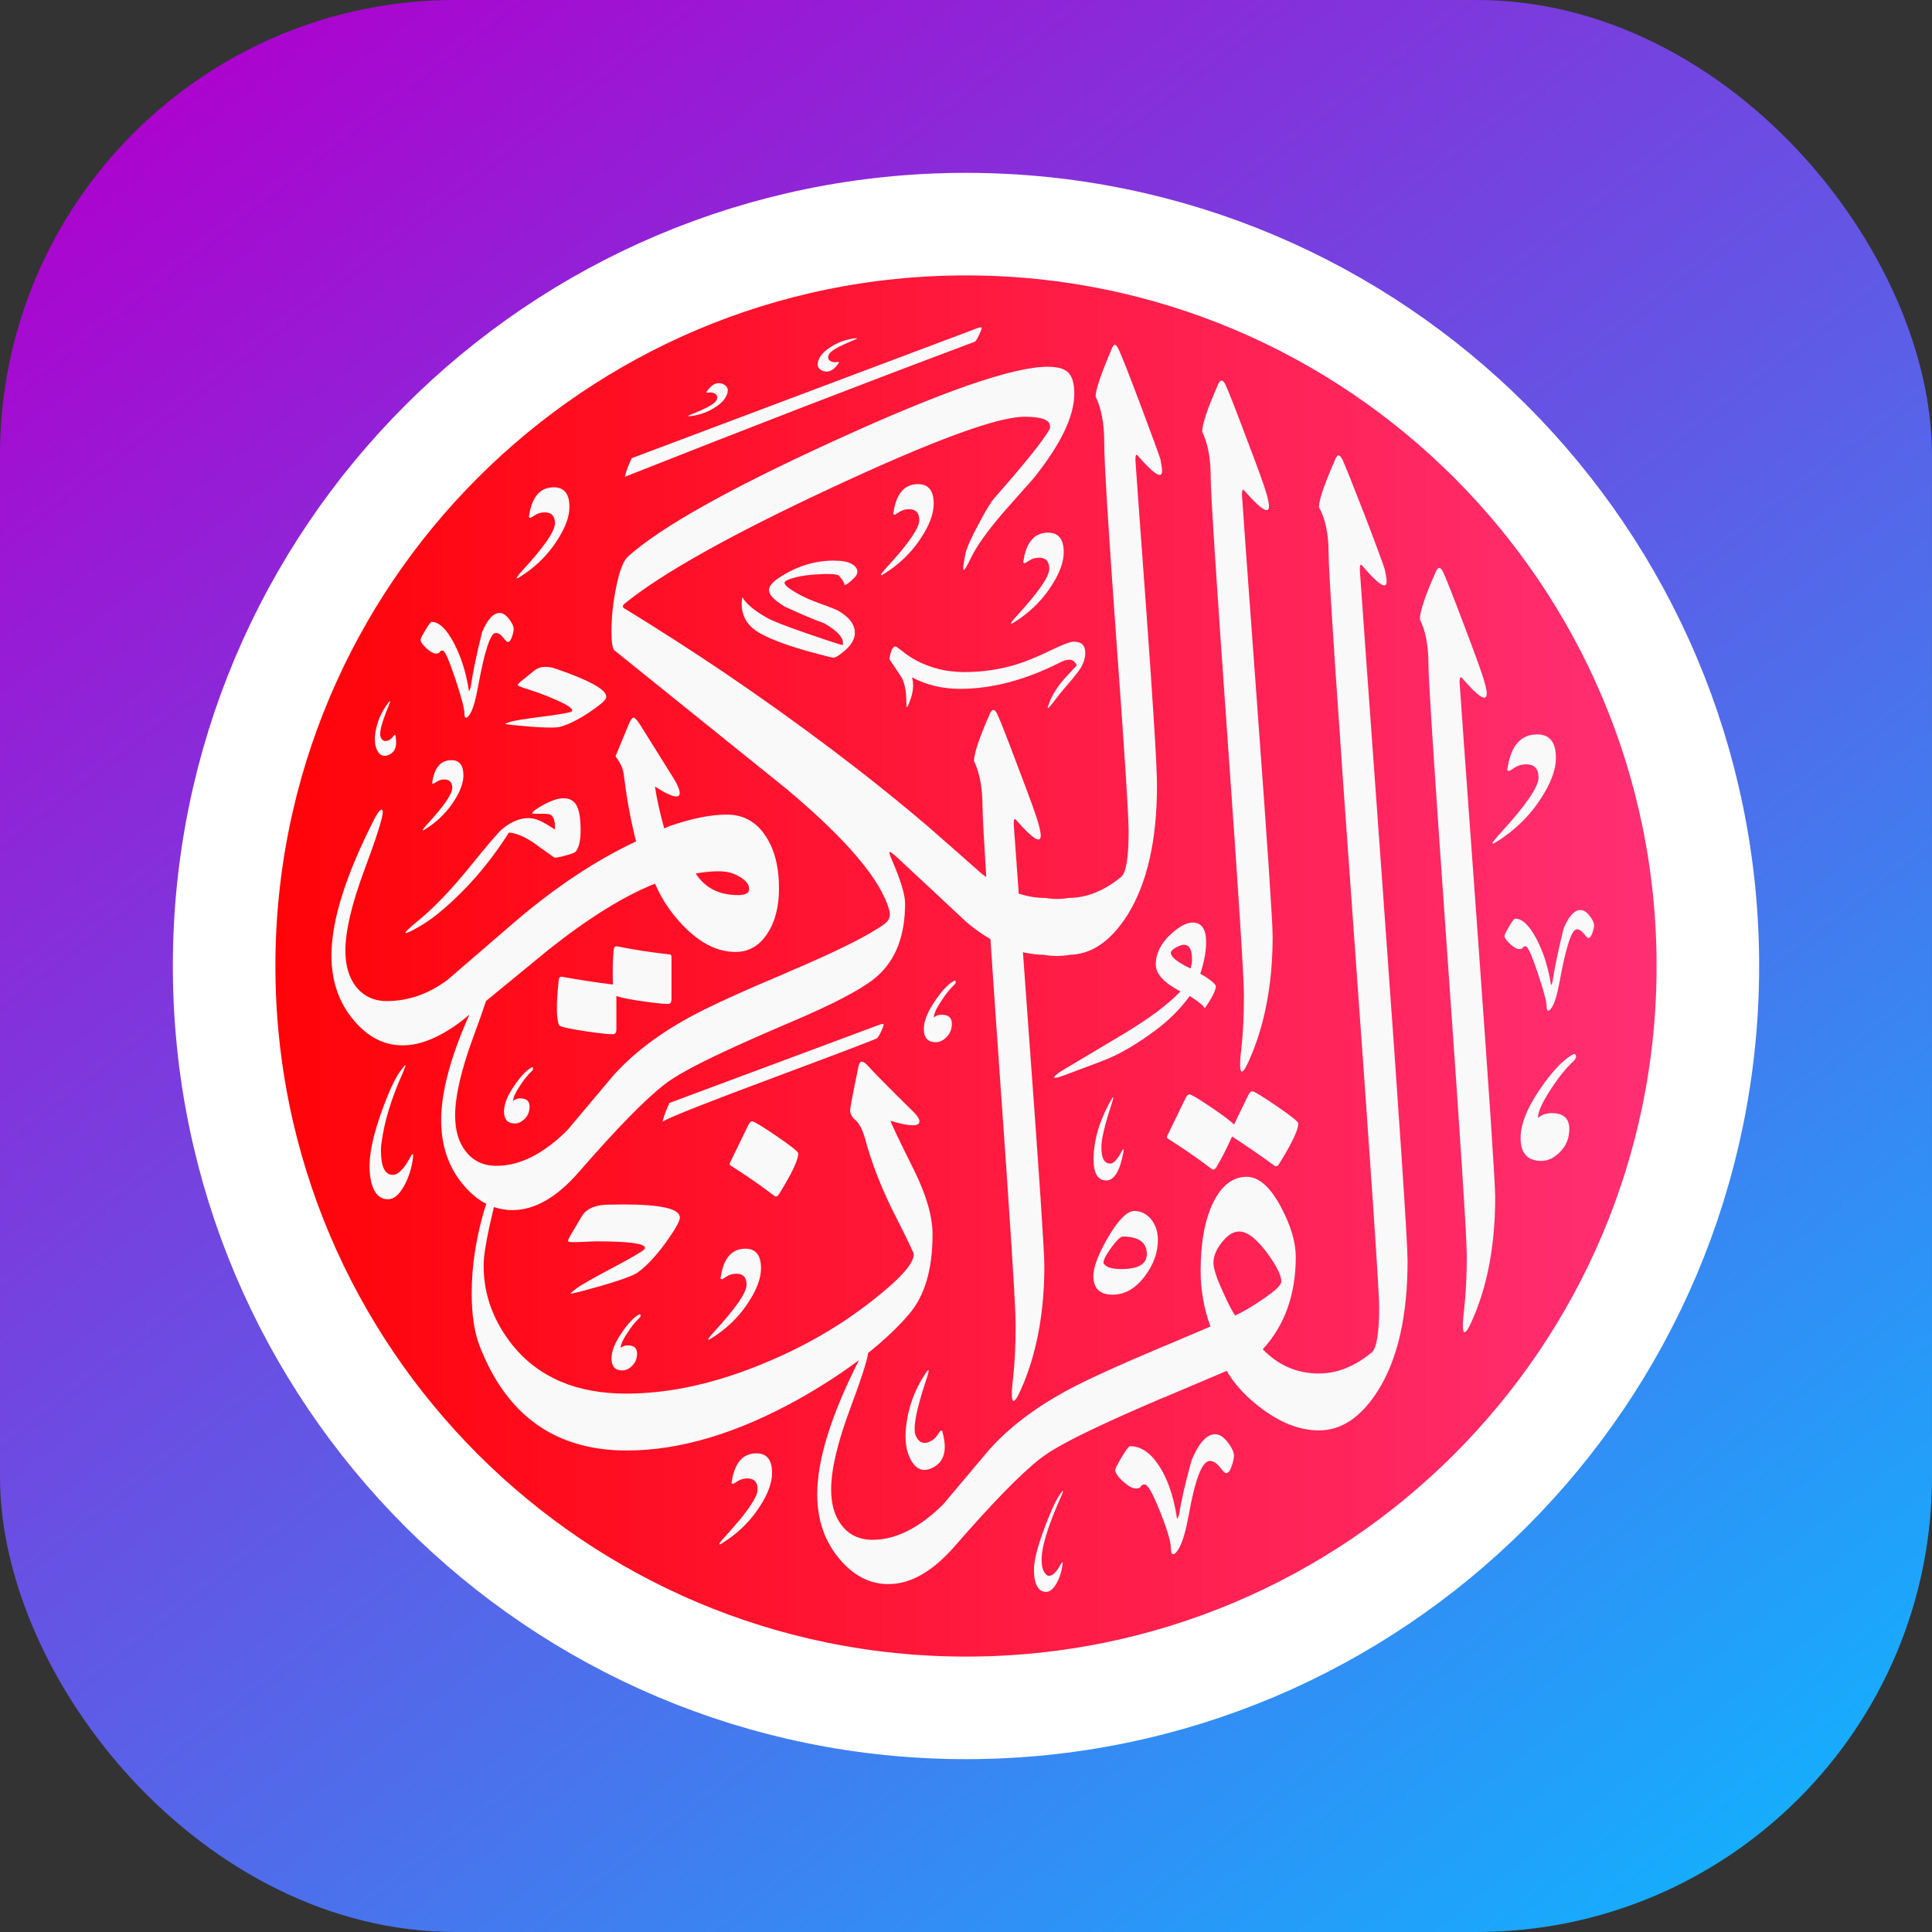 <?xml version="1.0" encoding="UTF-8" standalone="no"?>
<!-- Created with Inkscape (http://www.inkscape.org/) -->

<svg
   width="159.512mm"
   height="159.512mm"
   viewBox="0 0 159.512 159.512"
   version="1.1"
   id="svg1"
   xml:space="preserve"
   inkscape:version="1.3 (0e150ed, 2023-07-21)"
   sodipodi:docname="QuranIconID.svg"
   inkscape:export-filename="QuranIconID.svg"
   inkscape:export-xdpi="96"
   inkscape:export-ydpi="96"
   xmlns:inkscape="http://www.inkscape.org/namespaces/inkscape"
   xmlns:sodipodi="http://sodipodi.sourceforge.net/DTD/sodipodi-0.dtd"
   xmlns:xlink="http://www.w3.org/1999/xlink"
   xmlns="http://www.w3.org/2000/svg"
   xmlns:svg="http://www.w3.org/2000/svg"><rect x="0" y="0" width="159.512" height="159.512" fill="#333333" stroke="none"/><sodipodi:namedview
     id="namedview1"
     pagecolor="#ffffff"
     bordercolor="#000000"
     borderopacity="0.25"
     inkscape:showpageshadow="2"
     inkscape:pageopacity="0.0"
     inkscape:pagecheckerboard="0"
     inkscape:deskcolor="#d1d1d1"
     inkscape:document-units="mm"
     inkscape:zoom="0.2973261"
     inkscape:cx="121.07918"
     inkscape:cy="716.38514"
     inkscape:window-width="1280"
     inkscape:window-height="776"
     inkscape:window-x="0"
     inkscape:window-y="24"
     inkscape:window-maximized="0"
     inkscape:current-layer="layer1"
     inkscape:export-bgcolor="#ffffff00" /><defs
     id="defs1"><linearGradient
       id="linearGradient58"
       inkscape:collect="always"><stop
         style="stop-color:#ff0000;stop-opacity:1;"
         offset="0"
         id="stop57" /><stop
         style="stop-color:#ff388b;stop-opacity:1;"
         offset="1"
         id="stop58" /></linearGradient><linearGradient
       id="linearGradient55"
       inkscape:collect="always"><stop
         style="stop-color:#e75dff;stop-opacity:1;"
         offset="0"
         id="stop54" /><stop
         style="stop-color:#0fb5ff;stop-opacity:1;"
         offset="1"
         id="stop55" /></linearGradient><linearGradient
       id="linearGradient52"
       inkscape:collect="always"><stop
         style="stop-color:#ffffff;stop-opacity:1;"
         offset="0"
         id="stop52" /><stop
         style="stop-color:#ffffff;stop-opacity:1;"
         offset="1"
         id="stop53" /></linearGradient><linearGradient
       id="linearGradient1"
       inkscape:collect="always"><stop
         style="stop-color:#af00cd;stop-opacity:1;"
         offset="0"
         id="stop1" /><stop
         style="stop-color:#0fb5ff;stop-opacity:1;"
         offset="1"
         id="stop2" /></linearGradient><linearGradient
       inkscape:collect="always"
       xlink:href="#linearGradient55"
       id="linearGradient2"
       x1="39.515"
       y1="70.475"
       x2="167.692"
       y2="235.02"
       gradientUnits="userSpaceOnUse" /><clipPath
       clipPathUnits="userSpaceOnUse"
       id="clipPath50-9"><rect
         style="fill:url(#linearGradient51-1);fill-opacity:1;stroke-width:1.704;stroke-linecap:round"
         id="rect50-3"
         width="159.512"
         height="159.512"
         x="25.244"
         y="68.744"
         ry="37.59"
         rx="37.59"
         inkscape:label="BG"
         clip-path="url(#clipPath47-1-9)"
         inkscape:export-filename="QuranIcon2.svg"
         inkscape:export-xdpi="96"
         inkscape:export-ydpi="96" /></clipPath><linearGradient
       inkscape:collect="always"
       xlink:href="#linearGradient1"
       id="linearGradient51-1"
       gradientUnits="userSpaceOnUse"
       x1="39.515"
       y1="70.475"
       x2="167.692"
       y2="235.02" /><clipPath
       clipPathUnits="userSpaceOnUse"
       id="clipPath47-1-9"><rect
         style="fill:url(#linearGradient2);fill-opacity:1;stroke-width:1.704;stroke-linecap:round"
         id="rect47-2-5"
         width="159.512"
         height="159.512"
         x="25.244"
         y="68.744"
         ry="21.091"
         rx="21.091"
         inkscape:label="BG" /></clipPath><linearGradient
       id="linearGradient4-0"
       inkscape:collect="always"
       x1="39.515"
       y1="83.016"
       x2="170.484"
       y2="83.016"
       gradientUnits="userSpaceOnUse"
       gradientTransform="translate(194.555,0.529)"><stop
         style="stop-color:#ff0000;stop-opacity:1;"
         offset="0"
         id="stop3-9" /><stop
         style="stop-color:#ff327c;stop-opacity:1;"
         offset="1"
         id="stop4-3" /></linearGradient><linearGradient
       inkscape:collect="always"
       xlink:href="#linearGradient58"
       id="linearGradient56"
       gradientUnits="userSpaceOnUse"
       x1="39.515"
       y1="70.475"
       x2="167.692"
       y2="235.02" /><clipPath
       clipPathUnits="userSpaceOnUse"
       id="clipPath49-4"><rect
         style="fill:url(#linearGradient51-1);fill-opacity:1;stroke-width:1.704;stroke-linecap:round"
         id="rect49-1"
         width="159.512"
         height="159.512"
         x="25.244"
         y="68.744"
         ry="37.59"
         rx="37.59"
         inkscape:label="BG"
         clip-path="url(#clipPath47-1-99)"
         inkscape:export-filename="QuranIcon2.svg"
         inkscape:export-xdpi="96"
         inkscape:export-ydpi="96"
         transform="matrix(1.2,0.927,-0.72,1.048,207.907,-234.789)" /></clipPath><clipPath
       clipPathUnits="userSpaceOnUse"
       id="clipPath47-1-99"><rect
         style="fill:url(#linearGradient2);fill-opacity:1;stroke-width:1.704;stroke-linecap:round"
         id="rect47-2-9"
         width="159.512"
         height="159.512"
         x="25.244"
         y="68.744"
         ry="21.091"
         rx="21.091"
         inkscape:label="BG" /></clipPath><linearGradient
       inkscape:collect="always"
       xlink:href="#linearGradient52"
       id="linearGradient59"
       gradientUnits="userSpaceOnUse"
       x1="93.475"
       y1="32.675"
       x2="256.511"
       y2="32.675" /></defs><g
     inkscape:label="Layer 1"
     inkscape:groupmode="layer"
     id="layer1"
     transform="translate(-219.8,-69.274)"><g
       id="g60"
       inkscape:label="Indonesia"><rect
         style="fill:url(#linearGradient56);fill-opacity:1;stroke-width:1.704;stroke-linecap:round"
         id="rect1-0"
         width="159.512"
         height="159.512"
         x="25.244"
         y="68.744"
         ry="37.59"
         rx="37.59"
         inkscape:label="BG"
         clip-path="url(#clipPath50-9)"
         inkscape:export-filename="QuranIcon2.svg"
         inkscape:export-xdpi="96"
         inkscape:export-ydpi="96"
         transform="translate(194.555,0.529)" /><ellipse
         style="opacity:0.815;fill:url(#linearGradient59);fill-opacity:1;stroke:none;stroke-width:1.524;stroke-linecap:round;stroke-opacity:1"
         id="path3-7"
         transform="matrix(0.544,-0.482,0.374,0.624,169.162,247.141)"
         inkscape:label="Shine"
         clip-path="url(#clipPath49-4)"
         ry="91.51"
         rx="106.88"
         cy="32.675"
         cx="149.63" /><path
         d="m 360.807,149.03 c 0,-33.806 -27.446,-61.251 -61.251,-61.251 -33.806,0 -61.251,27.446 -61.251,61.251 0,33.805 27.446,61.251 61.251,61.251 33.805,0 61.251,-27.446 61.251,-61.251 z"
         style="clip-rule:evenodd;fill:url(#linearGradient4-0);fill-opacity:1;fill-rule:evenodd;stroke:#ffffff;stroke-width:8.467px;stroke-linejoin:round;stroke-miterlimit:2;stroke-opacity:1"
         id="path1-4" /><g
         id="g24-7"
         transform="translate(194.555,0.529)"><path
           id="path4-8"
           style="clip-rule:evenodd;fill:#f9f9f9;fill-rule:nonzero;stroke:none;stroke-width:0.481;stroke-linejoin:round;stroke-miterlimit:2;stroke-opacity:1"
           d="m 106.226,95.766 c -0.052,-5.41e-4 -0.146,0.025 -0.282,0.071 -9.706,3.65 -19.214,7.232 -28.539,10.735 -0.268,0.554 -0.46,1.065 -0.571,1.54 10.354,-4.1 19.993,-7.82 28.911,-11.16 0.122,-0.112 0.287,-0.406 0.486,-0.891 0.068,-0.156 0.077,-0.25 0.034,-0.286 -0.008,-0.006 -0.021,-0.009 -0.039,-0.009 z m -10.277,0.9 c -0.066,-2.7e-4 -0.192,0.017 -0.376,0.048 -0.621,0.11 -1.188,0.329 -1.703,0.656 -0.499,0.312 -0.83,0.641 -0.994,0.99 -0.223,0.474 -0.144,0.798 0.231,0.974 0.455,0.214 0.875,0.06 1.271,-0.457 0.074,-0.108 0.122,-0.173 0.142,-0.196 -0.019,-0.018 -0.03,-0.034 -0.038,-0.055 -0.022,-0.002 -0.09,0.004 -0.194,0.019 -0.146,0.025 -0.288,0.004 -0.425,-0.06 -0.247,-0.116 -0.309,-0.308 -0.184,-0.573 0.134,-0.285 0.783,-0.659 1.943,-1.135 0.24,-0.096 0.363,-0.162 0.376,-0.189 0.004,-0.008 0.006,-0.011 -0.002,-0.015 -0.009,-0.004 -0.024,-0.006 -0.046,-0.006 z m 21.345,0.545 c -0.096,0 -0.182,0.122 -0.278,0.374 -0.882,2.067 -1.314,3.365 -1.314,3.892 0.468,0.978 0.709,2.207 0.709,3.712 0,1.662 0.329,7.113 1.003,16.36 0.677,9.249 1.014,14.527 1.014,15.84 0,2.163 -0.207,3.409 -0.614,3.754 -1.411,1.159 -2.864,1.739 -4.36,1.739 v 5.2e-4 c -0.628,0.112 -1.273,0.11 -1.939,-0.009 v 0.009 c -0.713,4.8e-4 -1.433,-0.124 -2.159,-0.357 -0.091,-1.281 -0.417,-5.711 -0.417,-5.756 0,-0.408 0.079,-0.503 0.235,-0.286 1.331,1.523 1.998,1.937 1.998,1.245 0,-0.216 -0.07,-0.545 -0.19,-0.986 -0.156,-0.58 -0.71,-2.119 -1.671,-4.628 -0.899,-2.405 -1.477,-3.877 -1.729,-4.412 -0.216,-0.45 -0.425,-0.46 -0.614,-0.019 -0.875,1.983 -1.307,3.281 -1.307,3.894 0.468,0.969 0.701,2.215 0.701,3.728 0,0.615 0.109,2.632 0.313,5.847 -0.113,-0.079 -0.225,-0.153 -0.338,-0.237 -1.487,-1.314 -2.966,-2.62 -4.455,-3.918 -4.914,-4.195 -10.545,-8.452 -16.913,-12.771 -2.647,-1.781 -5.34,-3.513 -8.072,-5.191 -0.269,-0.12 -0.294,-0.267 -0.095,-0.442 3.079,-2.508 8.798,-5.709 17.147,-9.6 8.356,-3.894 13.652,-5.842 15.884,-5.842 1.41,0 2.11,0.26 2.11,0.797 0,0.096 -0.016,0.189 -0.069,0.275 -0.502,0.892 -1.998,2.768 -4.507,5.615 -0.294,0.329 -0.726,1.038 -1.306,2.136 -0.641,1.187 -1.013,2.026 -1.107,2.51 -0.173,0.873 -0.217,1.315 -0.14,1.315 0.078,0 0.278,-0.328 0.59,-0.986 0.466,-0.969 1.367,-2.232 2.698,-3.781 0.84,-0.952 1.678,-1.894 2.51,-2.837 2.214,-2.77 3.33,-5.088 3.33,-6.949 0,-0.813 -0.156,-1.384 -0.476,-1.722 -0.311,-0.336 -0.89,-0.5 -1.729,-0.5 -2.83,0 -8.678,2.023 -17.529,6.073 -8.738,3.988 -14.447,7.189 -17.12,9.604 -0.39,0.354 -0.718,1.227 -0.986,2.603 -0.25,1.238 -0.373,2.432 -0.373,3.59 0,0.892 0.086,1.41 0.252,1.549 4.74,3.815 9.482,7.629 14.221,11.454 4.959,4.16 7.778,7.491 8.462,9.992 0.129,0.476 -1.24e-4,0.849 -0.372,1.125 -1.28,0.942 -3.964,2.285 -8.047,4.013 v 0.007 c -3.79,1.596 -6.458,2.817 -8,3.659 -2.646,1.436 -4.784,3.072 -6.411,4.906 -1.245,1.488 -2.499,2.968 -3.746,4.455 -1.971,1.956 -3.918,2.943 -5.848,2.943 -1.089,0 -1.947,-0.409 -2.551,-1.205 -0.58,-0.734 -0.866,-1.721 -0.866,-2.958 0,-1.609 0.51,-3.806 1.539,-6.582 0.45,-1.204 0.756,-2.09 1.009,-2.859 1.733,-1.426 3.465,-2.853 5.211,-4.279 3.278,-2.595 6.203,-4.403 8.747,-5.417 0.518,1.237 1.288,2.397 2.326,3.479 1.393,1.437 2.829,2.163 4.318,2.163 1.072,0 1.945,-0.493 2.604,-1.479 0.657,-0.986 0.985,-2.242 0.985,-3.765 0,-1.825 -0.389,-3.304 -1.168,-4.419 -0.769,-1.125 -1.825,-1.678 -3.149,-1.678 -1.316,0 -2.899,0.319 -4.742,0.959 l -0.415,0.188 c -0.366,-1.314 -0.622,-2.473 -0.768,-3.466 0.847,0.546 1.434,0.823 1.765,0.823 0.189,0 0.276,-0.096 0.276,-0.286 0,-0.269 -0.173,-0.693 -0.537,-1.271 l -2.699,-4.318 c -0.268,-0.424 -0.45,-0.631 -0.563,-0.631 -0.12,0 -0.276,0.207 -0.441,0.631 l -1.056,2.561 c 0.312,0.408 0.511,0.779 0.605,1.124 0.036,0.112 0.079,0.391 0.139,0.849 0.212,1.697 0.53,3.379 0.951,5.05 -3.257,1.535 -6.529,3.69 -9.81,6.471 -1.921,1.652 -3.849,3.314 -5.77,4.975 -1.566,1.158 -3.227,1.738 -5.001,1.738 -1.072,0 -1.928,-0.408 -2.552,-1.204 -0.58,-0.751 -0.865,-1.739 -0.865,-2.957 0,-1.611 0.51,-3.808 1.539,-6.585 1.038,-2.777 1.548,-4.395 1.548,-4.87 0,-0.105 -0.026,-0.175 -0.096,-0.182 -0.137,0 -0.328,0.242 -0.578,0.727 -2.379,4.645 -3.565,8.417 -3.565,11.306 0,2.103 0.606,3.876 1.827,5.33 1.158,1.393 2.509,2.093 4.057,2.093 1.47,0 3.096,-0.674 4.88,-2.024 0.208,-0.171 0.418,-0.343 0.626,-0.514 -1.546,3.472 -2.331,6.385 -2.331,8.715 0,2.103 0.606,3.877 1.825,5.33 0.585,0.703 1.219,1.228 1.902,1.577 -0.382,1.149 -0.694,2.441 -0.929,3.883 -0.189,1.194 -0.276,2.362 -0.276,3.522 0,1.756 0.216,3.192 0.65,4.317 2.223,5.762 6.271,8.642 12.155,8.642 4.376,0 9.1,-1.41 14.171,-4.23 1.883,-1.06 3.546,-2.139 5.001,-3.235 -2.299,4.536 -3.451,8.234 -3.451,11.074 0,2.103 0.606,3.877 1.826,5.33 1.159,1.392 2.509,2.092 4.058,2.092 1.842,0 3.685,-1.065 5.51,-3.174 3.071,-3.53 5.406,-5.927 7.016,-7.182 0.876,-0.692 2.492,-1.581 4.837,-2.673 1.185,-0.562 2.985,-1.367 5.39,-2.396 v -0.001 l 0.016,0.008 5.156,-2.187 c 0.546,0.942 1.307,1.816 2.276,2.629 1.817,1.523 3.591,2.285 5.329,2.285 l 0.008,-0.008 v 0.008 c 1.87,0 3.495,-1.098 4.879,-3.287 1.628,-2.597 2.441,-6.17 2.441,-10.701 0,-1.566 -0.657,-11.448 -1.974,-29.65 -1.314,-18.192 -1.971,-27.337 -1.971,-27.433 0,-0.406 0.077,-0.501 0.233,-0.286 1.314,1.54 1.981,1.956 1.981,1.271 0,-0.216 -0.051,-0.545 -0.147,-0.985 -0.191,-0.598 -0.761,-2.147 -1.721,-4.645 -0.926,-2.381 -1.516,-3.85 -1.765,-4.412 -0.13,-0.251 -0.242,-0.374 -0.338,-0.374 -0.096,0 -0.191,0.122 -0.286,0.374 -0.892,2.031 -1.332,3.332 -1.332,3.892 0.529,0.969 0.796,2.207 0.796,3.712 0,1.625 0.693,12.095 2.086,31.404 1.393,19.302 2.093,29.613 2.093,30.929 0,2.163 -0.209,3.408 -0.613,3.755 -1.411,1.159 -2.864,1.739 -4.361,1.739 v 0.006 l -0.008,-0.006 c -1.799,0 -3.34,-0.667 -4.628,-2 1.816,-1.981 2.724,-4.525 2.724,-7.62 0,-1.22 -0.407,-2.587 -1.202,-4.083 -0.892,-1.696 -1.843,-2.536 -2.855,-2.536 -1.142,0 -2.06,0.708 -2.761,2.127 -0.692,1.427 -1.038,3.314 -1.038,5.659 0,1.549 0.269,3.079 0.813,4.575 l -3.816,1.619 -0.016,0.014 v -0.014 c -3.825,1.609 -6.515,2.838 -8.064,3.686 -2.647,1.437 -4.784,3.072 -6.41,4.906 -1.246,1.487 -2.501,2.967 -3.747,4.456 -1.971,1.954 -3.918,2.941 -5.848,2.941 -1.089,0 -1.945,-0.407 -2.551,-1.203 -0.58,-0.736 -0.866,-1.722 -0.866,-2.958 0,-1.609 0.51,-3.806 1.539,-6.582 0.953,-2.55 1.44,-4.073 1.517,-4.683 1.302,-1.041 2.424,-2.095 3.343,-3.165 1.316,-1.506 1.973,-3.712 1.973,-6.618 0,-1.472 -0.501,-3.228 -1.505,-5.261 -1.245,-2.501 -1.904,-3.875 -1.964,-4.126 0.813,0.251 1.419,0.372 1.824,0.372 0.381,0 0.563,-0.104 0.563,-0.329 0,-0.182 -0.156,-0.432 -0.467,-0.753 -1.973,-1.937 -3.254,-3.235 -3.849,-3.894 -0.182,-0.19 -0.338,-0.275 -0.468,-0.275 -0.122,0 -0.217,0.182 -0.285,0.563 -0.434,2.094 -0.65,3.252 -0.65,3.467 0,0.285 0.147,0.546 0.441,0.796 0.295,0.251 0.554,0.736 0.769,1.453 0.563,2.129 1.427,4.326 2.587,6.577 0.969,1.911 1.453,2.923 1.453,3.053 0,0.779 -1.177,2.076 -3.52,3.894 -2.596,2.033 -5.52,3.719 -8.773,5.069 -4.041,1.687 -7.855,2.534 -11.445,2.534 -4.1,0 -7.224,-1.331 -9.387,-3.997 -1.592,-1.998 -2.388,-4.187 -2.388,-6.566 0,-0.683 0.156,-1.747 0.468,-3.193 0.123,-0.55 0.253,-1.099 0.381,-1.649 0.487,0.166 0.995,0.255 1.528,0.255 1.842,0 3.686,-1.065 5.51,-3.174 3.072,-3.53 5.406,-5.928 7.016,-7.181 0.874,-0.691 2.493,-1.583 4.837,-2.674 1.174,-0.556 2.952,-1.352 5.325,-2.367 v 0.001 c 3.868,-1.628 6.342,-2.941 7.44,-3.927 1.532,-1.359 2.292,-3.357 2.292,-6.004 0,-0.702 -0.353,-1.887 -1.071,-3.548 -0.209,-0.466 -0.269,-0.7 -0.191,-0.7 0.061,0 0.217,0.113 0.469,0.329 1.971,1.834 3.934,3.659 5.891,5.493 0.645,0.545 1.295,0.996 1.949,1.375 0.206,3.058 0.391,5.868 0.706,10.291 0.918,12.883 1.376,20.062 1.376,21.542 0,1.662 -0.069,3.115 -0.208,4.369 -0.113,0.909 -0.137,1.498 -0.07,1.765 0.043,0.261 0.175,0.218 0.398,-0.137 0.139,-0.252 0.329,-0.657 0.563,-1.22 1.125,-2.786 1.686,-5.995 1.686,-9.629 0,-1.185 -0.422,-7.527 -1.271,-19.032 -0.333,-4.521 -0.296,-4.099 -0.497,-6.865 0.605,0.138 1.215,0.215 1.828,0.216 v 0.022 c 0.648,0.097 1.296,0.093 1.946,0 v -0.022 c 1.857,-0.01 3.476,-1.109 4.854,-3.288 1.625,-2.594 2.439,-6.168 2.439,-10.702 0,-1.565 -0.302,-6.418 -0.89,-14.552 -0.596,-8.14 -0.892,-12.25 -0.892,-12.343 0,-0.408 0.079,-0.502 0.233,-0.286 1.316,1.506 1.974,1.911 1.974,1.218 0,-0.18 -0.053,-0.509 -0.147,-0.985 -0.181,-0.562 -0.752,-2.094 -1.688,-4.601 -0.908,-2.405 -1.487,-3.877 -1.738,-4.412 -0.122,-0.278 -0.233,-0.418 -0.329,-0.418 z m 8.813,2.957 c -0.103,-0.003 -0.202,0.104 -0.297,0.325 -0.873,1.981 -1.306,3.278 -1.306,3.894 0.467,0.969 0.7,2.214 0.7,3.729 0,1.297 0.451,8.39 1.367,21.264 0.918,12.881 1.376,20.062 1.376,21.542 0,1.662 -0.07,3.115 -0.207,4.369 -0.113,0.909 -0.138,1.497 -0.069,1.765 0.043,0.259 0.173,0.216 0.398,-0.139 0.137,-0.25 0.329,-0.657 0.561,-1.219 1.125,-2.786 1.688,-5.997 1.688,-9.629 0,-1.185 -0.424,-7.527 -1.272,-19.034 -0.847,-11.498 -1.262,-17.319 -1.262,-17.458 0,-0.406 0.077,-0.501 0.233,-0.285 1.333,1.523 1.998,1.939 1.998,1.246 0,-0.216 -0.068,-0.544 -0.19,-0.985 -0.156,-0.58 -0.71,-2.12 -1.669,-4.63 -0.901,-2.405 -1.479,-3.875 -1.731,-4.411 -0.108,-0.225 -0.214,-0.339 -0.317,-0.343 z m -41.539,0.21 c -0.299,0.007 -0.584,0.188 -0.86,0.541 -0.075,0.107 -0.125,0.172 -0.145,0.194 0.018,0.018 0.03,0.034 0.038,0.056 0.022,0.002 0.09,-0.003 0.195,-0.017 0.146,-0.024 0.288,-0.001 0.424,0.065 0.245,0.119 0.306,0.312 0.178,0.575 -0.137,0.283 -0.79,0.65 -1.954,1.114 -0.241,0.093 -0.366,0.158 -0.378,0.184 -0.004,0.008 -0.005,0.011 0.002,0.015 0.034,0.017 0.176,0.002 0.423,-0.036 0.623,-0.103 1.191,-0.317 1.709,-0.638 0.502,-0.306 0.837,-0.632 1.005,-0.978 0.228,-0.471 0.153,-0.797 -0.22,-0.977 -0.141,-0.069 -0.28,-0.101 -0.415,-0.098 z m 16.482,8.339 c -1.039,0 -1.688,0.657 -1.973,1.971 -0.043,0.269 -0.077,0.433 -0.094,0.494 0.05,0.017 0.086,0.034 0.12,0.07 0.043,-0.019 0.165,-0.087 0.345,-0.209 0.252,-0.173 0.537,-0.259 0.849,-0.259 0.561,0 0.849,0.302 0.849,0.909 0,0.648 -0.883,1.92 -2.631,3.832 -0.364,0.388 -0.537,0.624 -0.537,0.684 0,0.017 2.33e-4,0.026 0.017,0.026 0.079,0 0.328,-0.156 0.752,-0.451 1.065,-0.753 1.93,-1.659 2.604,-2.724 0.657,-1.021 0.985,-1.931 0.985,-2.726 0,-1.081 -0.432,-1.616 -1.288,-1.616 z m -30.08,0.263 c -1.039,0 -1.688,0.657 -1.974,1.973 -0.043,0.267 -0.077,0.432 -0.094,0.492 0.05,0.017 0.086,0.035 0.12,0.069 0.043,-0.017 0.165,-0.086 0.347,-0.206 0.25,-0.175 0.535,-0.261 0.846,-0.261 0.563,0 0.849,0.304 0.849,0.908 0,0.65 -0.882,1.921 -2.63,3.832 -0.364,0.39 -0.537,0.623 -0.537,0.683 0,0.019 -2.84e-4,0.026 0.017,0.026 0.079,0 0.329,-0.156 0.753,-0.449 1.065,-0.753 1.93,-1.662 2.604,-2.726 0.657,-1.021 0.988,-1.928 0.988,-2.724 0,-1.081 -0.433,-1.619 -1.289,-1.619 z m 40.814,3.742 c -1.039,0 -1.688,0.657 -1.974,1.971 -0.043,0.269 -0.077,0.433 -0.093,0.494 0.051,0.017 0.086,0.034 0.12,0.07 0.043,-0.019 0.165,-0.086 0.345,-0.208 0.252,-0.173 0.538,-0.259 0.849,-0.259 0.561,0 0.849,0.302 0.849,0.909 0,0.648 -0.882,1.921 -2.63,3.832 -0.364,0.388 -0.537,0.623 -0.537,0.683 0,0.017 2.6e-4,0.026 0.017,0.026 0.079,0 0.328,-0.155 0.752,-0.45 1.065,-0.753 1.93,-1.66 2.604,-2.724 0.657,-1.021 0.985,-1.93 0.985,-2.726 0,-1.081 -0.432,-1.616 -1.288,-1.616 z m -17.707,2.308 c -1.539,0 -3.019,0.449 -4.439,1.367 -0.597,0.381 -0.899,0.736 -0.899,1.065 0,0.406 0.451,0.864 1.333,1.384 1.374,0.631 2.456,1.09 3.244,1.367 1.141,0.666 1.643,1.263 1.506,1.798 -0.381,-0.094 -1.367,-0.415 -2.959,-0.969 -1.791,-0.614 -2.899,-1.055 -3.34,-1.314 -1.038,-0.597 -1.695,-1.159 -1.981,-1.67 -0.043,0.163 -0.062,0.346 -0.062,0.535 0,1.039 0.487,1.834 1.446,2.398 1.168,0.674 3.174,1.357 6.047,2.05 0.182,0.043 0.511,-0.139 0.985,-0.545 0.527,-0.45 0.813,-0.901 0.858,-1.35 0.077,-0.745 -0.381,-1.402 -1.369,-1.982 -0.18,-0.094 -0.665,-0.293 -1.47,-0.578 -0.796,-0.285 -1.453,-0.58 -1.954,-0.875 -0.666,-0.379 -0.995,-0.657 -1.005,-0.839 0.01,-0.103 0.104,-0.189 0.312,-0.268 0.614,-0.242 1.427,-0.389 2.431,-0.441 0.943,-0.06 1.523,-0.025 1.739,0.096 0.311,0.355 0.467,0.607 0.458,0.762 0.112,0.06 0.39,-0.139 0.839,-0.59 0.156,-0.156 0.235,-0.319 0.235,-0.491 0,-0.242 -0.156,-0.46 -0.477,-0.64 -0.319,-0.182 -0.812,-0.269 -1.479,-0.269 z m 50.001,0.604 c -0.102,-0.003 -0.199,0.105 -0.29,0.326 -0.882,1.981 -1.315,3.288 -1.315,3.918 0.468,0.935 0.71,2.172 0.71,3.704 0,1.315 0.527,9.421 1.582,24.309 1.055,14.881 1.583,23.065 1.583,24.534 0,1.671 -0.077,3.132 -0.215,4.388 -0.113,0.907 -0.14,1.496 -0.077,1.765 0.051,0.259 0.18,0.216 0.398,-0.139 0.147,-0.251 0.336,-0.657 0.571,-1.228 1.108,-2.735 1.669,-5.944 1.669,-9.622 0,-1.185 -0.494,-8.539 -1.47,-22.051 -0.978,-13.505 -1.472,-20.331 -1.472,-20.477 0,-0.39 0.079,-0.494 0.235,-0.304 1.331,1.549 2.007,1.964 2.007,1.246 0,-0.216 -0.07,-0.544 -0.192,-0.961 -0.154,-0.597 -0.717,-2.144 -1.669,-4.654 -0.909,-2.405 -1.487,-3.875 -1.739,-4.412 -0.108,-0.224 -0.214,-0.339 -0.316,-0.342 z m -77.578,3.717 c -0.524,0 -1.011,0.531 -1.457,1.594 -0.467,1.905 -0.785,3.433 -0.946,4.593 -0.046,0.13 -0.079,0.201 -0.091,0.226 -0.013,0.032 -0.025,0.032 -0.052,0 0,-0.025 -0.013,-0.097 -0.033,-0.226 -0.226,-1.347 -0.614,-2.566 -1.178,-3.66 -0.623,-1.192 -1.244,-1.788 -1.86,-1.788 -0.072,0 -0.239,0.219 -0.512,0.673 -0.271,0.454 -0.402,0.72 -0.402,0.797 0,0.175 0.156,0.415 0.48,0.706 0.325,0.291 0.583,0.44 0.784,0.44 0.174,0 0.278,-0.045 0.318,-0.122 0.032,-0.084 0.117,-0.124 0.246,-0.124 0.175,0 0.519,0.772 1.036,2.32 0.499,1.496 0.752,2.449 0.752,2.851 0,0.246 0.045,0.368 0.142,0.368 0.104,0 0.233,-0.136 0.382,-0.408 0.214,-0.395 0.408,-1.076 0.583,-2.042 0.55,-3.031 1.043,-4.546 1.476,-4.546 0.208,0 0.415,0.122 0.616,0.375 0.194,0.253 0.323,0.376 0.382,0.376 0.142,0 0.265,-0.162 0.369,-0.492 0.083,-0.246 0.122,-0.44 0.122,-0.596 0,-0.201 -0.117,-0.454 -0.35,-0.77 -0.271,-0.362 -0.537,-0.545 -0.81,-0.545 z m 47.397,2.374 c -0.268,0 -0.848,0.209 -1.74,0.64 -1.132,0.554 -2.11,0.961 -2.932,1.22 -1.401,0.434 -2.854,0.65 -4.36,0.65 -1.427,0 -2.75,-0.321 -3.954,-0.952 -0.406,-0.216 -0.803,-0.477 -1.194,-0.796 -0.328,-0.251 -0.501,-0.372 -0.527,-0.372 -0.233,0 -0.406,0.345 -0.519,1.045 0.683,1.012 1.046,1.558 1.072,1.618 0.216,0.501 0.329,1.099 0.329,1.792 0,0.372 0.017,0.561 0.043,0.561 0.053,-0.008 0.13,-0.173 0.242,-0.475 0.295,-0.779 0.355,-1.436 0.182,-1.99 1.185,0.633 2.509,0.952 3.971,0.952 2.656,0 5.416,-0.736 8.279,-2.189 0.285,-0.147 0.537,-0.216 0.736,-0.216 0.285,0 0.485,0.156 0.614,0.467 -0.338,0.362 -0.676,0.727 -0.995,1.082 -0.571,0.648 -0.969,1.271 -1.22,1.894 -0.113,0.285 -0.173,0.45 -0.173,0.511 0,0.017 0.01,0.034 0.017,0.034 0.06,0 0.278,-0.25 0.65,-0.744 0.225,-0.312 0.657,-0.839 1.314,-1.592 0.459,-0.554 0.743,-0.943 0.856,-1.185 0.174,-0.355 0.261,-0.7 0.261,-1.03 0,-0.621 -0.321,-0.926 -0.952,-0.926 z m -43.545,2.079 c -0.388,-0.012 -0.706,0.081 -0.961,0.283 l -1.149,0.926 c -0.147,0.125 -0.23,0.209 -0.249,0.26 -0.024,0.063 0.144,0.155 0.512,0.272 0.764,0.251 1.15,0.38 1.155,0.382 1.974,0.741 2.92,1.241 2.821,1.506 -0.012,0.032 -0.043,0.056 -0.089,0.083 -0.253,0.093 -1.045,0.228 -2.379,0.399 -1.387,0.179 -2.247,0.311 -2.581,0.416 -0.287,0.088 -0.444,0.145 -0.484,0.173 -0.007,0.019 0.182,0.054 0.569,0.099 2.191,0.222 3.508,0.268 3.954,0.155 0.698,-0.186 1.514,-0.593 2.446,-1.212 0.823,-0.557 1.275,-0.936 1.356,-1.151 0.199,-0.531 -0.841,-1.217 -3.119,-2.072 -0.722,-0.271 -1.182,-0.428 -1.39,-0.47 -0.145,-0.028 -0.282,-0.043 -0.411,-0.048 z m -12.908,2.821 c -0.001,-1.8e-4 -0.003,-2.3e-4 -0.005,5.2e-4 -0.041,0.015 -0.141,0.143 -0.305,0.376 -0.409,0.591 -0.686,1.224 -0.834,1.903 -0.147,0.653 -0.145,1.186 0.006,1.598 0.204,0.56 0.529,0.756 0.972,0.594 0.538,-0.196 0.75,-0.659 0.65,-1.394 -0.028,-0.147 -0.042,-0.239 -0.045,-0.273 -0.029,6e-4 -0.051,-0.001 -0.075,-0.013 -0.019,0.018 -0.069,0.076 -0.14,0.173 -0.098,0.137 -0.229,0.236 -0.39,0.295 -0.291,0.106 -0.497,0.004 -0.611,-0.31 -0.123,-0.335 0.093,-1.161 0.637,-2.482 0.115,-0.27 0.16,-0.425 0.149,-0.456 -0.002,-0.006 -0.004,-0.01 -0.008,-0.011 z m 94.714,2.753 c -1.238,0 -2.024,0.787 -2.369,2.362 -0.052,0.319 -0.087,0.518 -0.113,0.597 0.06,0.017 0.103,0.043 0.146,0.077 0.053,-0.017 0.192,-0.103 0.415,-0.25 0.304,-0.209 0.64,-0.312 1.013,-0.312 0.683,0 1.02,0.362 1.02,1.098 0,0.77 -1.055,2.302 -3.158,4.594 -0.422,0.468 -0.64,0.744 -0.64,0.813 0,0.017 0.009,0.034 0.026,0.034 0.096,0 0.391,-0.18 0.899,-0.535 1.273,-0.899 2.319,-1.99 3.124,-3.27 0.787,-1.22 1.185,-2.309 1.185,-3.271 0,-1.297 -0.518,-1.937 -1.549,-1.937 z m -89.648,2.129 c -0.801,0 -1.301,0.507 -1.522,1.521 -0.033,0.207 -0.059,0.334 -0.072,0.381 0.039,0.013 0.067,0.026 0.093,0.053 0.033,-0.015 0.128,-0.067 0.268,-0.161 0.192,-0.133 0.412,-0.2 0.653,-0.2 0.435,0 0.655,0.233 0.655,0.701 0,0.5 -0.681,1.482 -2.029,2.956 -0.281,0.3 -0.414,0.481 -0.414,0.527 0,0.013 -6.1e-5,0.02 0.013,0.02 0.061,0 0.255,-0.12 0.581,-0.348 0.821,-0.581 1.489,-1.28 2.009,-2.101 0.508,-0.788 0.761,-1.489 0.761,-2.103 0,-0.834 -0.334,-1.247 -0.995,-1.247 z m 9.19,3.144 c -0.567,0.028 -1.292,0.328 -2.178,0.898 -0.261,0.185 -0.368,0.301 -0.326,0.353 0.027,0.034 0.279,0.042 0.751,0.028 0.474,-0.015 0.759,0.037 0.864,0.165 0.211,0.258 0.291,0.633 0.241,1.133 -0.757,-0.509 -1.333,-0.811 -1.743,-0.891 -0.833,-0.163 -1.709,0.126 -2.609,0.86 -0.275,0.225 -1.165,1.267 -2.681,3.133 -1.517,1.868 -2.913,3.337 -4.206,4.394 -0.781,0.638 -1.144,0.994 -1.096,1.053 0.044,0.02 0.198,-0.035 0.481,-0.163 0.802,-0.413 1.533,-0.884 2.193,-1.423 2.243,-1.832 4.198,-4.071 5.871,-6.708 0.522,0.029 1.173,0.284 1.949,0.778 0.593,0.43 1.185,0.859 1.78,1.272 0.082,0.048 0.376,0.006 0.887,-0.138 0.508,-0.13 0.802,-0.243 0.888,-0.327 0.295,-0.34 0.441,-1.001 0.413,-1.995 -0.018,-0.999 -0.169,-1.659 -0.442,-1.994 v -5.2e-4 C 72.487,134.771 72.141,134.629 71.7,134.651 Z m 12.842,6.03 c 0.519,0.003 0.939,0.07 1.259,0.201 0.864,0.362 1.297,0.787 1.297,1.271 0,0.328 -0.311,0.494 -0.918,0.494 -1.566,0 -2.734,-0.597 -3.494,-1.784 0.718,-0.125 1.337,-0.185 1.856,-0.182 z m 71.2,3.197 c -0.511,0 -0.978,0.51 -1.4,1.532 -0.451,1.825 -0.753,3.295 -0.919,4.412 -0.043,0.12 -0.069,0.199 -0.077,0.216 -0.019,0.034 -0.035,0.034 -0.052,0 0,-0.017 -0.017,-0.096 -0.034,-0.216 -0.218,-1.299 -0.597,-2.467 -1.134,-3.513 -0.597,-1.151 -1.194,-1.721 -1.791,-1.721 h -5.1e-4 c -0.07,0 -0.233,0.216 -0.494,0.648 -0.249,0.434 -0.379,0.692 -0.379,0.772 0,0.163 0.156,0.388 0.458,0.674 0.312,0.276 0.561,0.424 0.753,0.424 0.173,0 0.268,-0.043 0.302,-0.122 0.036,-0.077 0.113,-0.113 0.242,-0.113 0.165,0 0.501,0.736 0.995,2.225 0.484,1.444 0.727,2.353 0.727,2.741 0,0.235 0.043,0.355 0.129,0.355 0.105,0 0.225,-0.13 0.372,-0.389 0.208,-0.388 0.39,-1.038 0.563,-1.964 0.528,-2.915 1.002,-4.369 1.42,-4.369 0.199,0 0.398,0.12 0.588,0.356 0.19,0.242 0.312,0.362 0.372,0.362 0.139,0 0.251,-0.156 0.354,-0.475 0.077,-0.235 0.122,-0.424 0.122,-0.571 0,-0.192 -0.113,-0.441 -0.338,-0.745 -0.259,-0.346 -0.52,-0.518 -0.779,-0.518 z m -31.969,1.034 c -0.508,-0.02 -1.113,0.289 -1.814,0.917 -0.851,0.773 -1.288,1.626 -1.288,2.554 0,0.773 0.682,1.512 2.039,2.217 -1.018,1.065 -2.564,2.219 -4.637,3.473 -1.735,1.04 -3.461,2.07 -5.184,3.091 -0.404,0.258 -0.606,0.435 -0.606,0.525 0,0.024 0.022,0.046 0.078,0.046 0.124,0 0.36,-0.068 0.729,-0.202 2.328,-0.863 3.616,-1.356 3.84,-1.468 1.108,-0.493 2.33,-1.232 3.652,-2.207 1.164,-0.86 2.127,-1.825 2.888,-2.877 0.661,0.404 1.076,0.739 1.244,1.009 0.615,-0.875 0.919,-1.49 0.919,-1.859 -0.167,-0.269 -0.606,-0.605 -1.288,-0.996 0.323,-0.965 0.481,-1.838 0.481,-2.611 0,-0.862 -0.236,-1.378 -0.717,-1.546 -0.107,-0.04 -0.219,-0.062 -0.336,-0.066 z m -0.784,1.836 c 0.335,0 0.549,0.223 0.639,0.695 0.068,0.425 0.044,0.85 -0.089,1.266 -1.074,-0.515 -1.623,-0.952 -1.623,-1.288 0,-0.146 0.145,-0.292 0.425,-0.45 0.27,-0.144 0.494,-0.224 0.649,-0.224 z m -46.855,0.127 c -0.134,5.6e-4 -0.21,0.107 -0.224,0.326 -0.077,0.806 -0.096,1.748 -0.06,2.829 -1.532,-0.19 -2.933,-0.406 -4.196,-0.64 -0.173,-0.026 -0.268,0.079 -0.285,0.321 -0.209,1.971 -0.192,3.201 0.043,3.676 0.06,0.13 0.803,0.294 2.232,0.511 1.417,0.208 2.206,0.276 2.343,0.208 0.096,-0.052 0.148,-0.174 0.148,-0.39 v -2.734 c 0.415,0.147 1.228,0.302 2.422,0.468 1.194,0.166 1.851,0.216 1.981,0.156 0.096,-0.043 0.148,-0.172 0.148,-0.389 v -3.419 c 0,-0.156 -0.043,-0.243 -0.122,-0.25 -1.47,-0.156 -2.923,-0.381 -4.369,-0.667 -0.022,-0.004 -0.042,-0.006 -0.061,-0.006 z m 27.947,2.837 c -0.03,-0.001 -0.069,0.012 -0.117,0.038 -0.479,0.287 -0.986,0.837 -1.524,1.638 -0.616,0.896 -0.921,1.666 -0.921,2.319 0,0.722 0.33,1.087 0.987,1.087 0.305,0 0.585,-0.13 0.86,-0.394 0.311,-0.298 0.467,-0.676 0.467,-1.13 0,-0.502 -0.281,-0.747 -0.843,-0.747 -0.245,0 -0.461,0.072 -0.646,0.227 0,-0.292 0.204,-0.747 0.616,-1.362 0.365,-0.575 0.736,-1.029 1.1,-1.363 0.089,-0.101 0.113,-0.185 0.083,-0.263 -0.012,-0.032 -0.032,-0.049 -0.062,-0.05 z m -5.951,3.57 c -0.052,-5.4e-4 -0.145,0.025 -0.281,0.071 -5.97,2.223 -11.749,4.369 -17.329,6.453 -0.269,0.563 -0.458,1.074 -0.571,1.542 0.65,-0.391 3.772,-1.619 9.368,-3.704 5.486,-2.05 8.263,-3.106 8.324,-3.176 0.129,-0.096 0.295,-0.398 0.494,-0.889 0.07,-0.156 0.077,-0.252 0.034,-0.287 -0.009,-0.006 -0.021,-0.009 -0.039,-0.009 z m 57.108,2.491 c -0.052,-0.004 -0.119,0.017 -0.202,0.065 -0.83,0.501 -1.713,1.453 -2.647,2.837 -1.072,1.558 -1.599,2.899 -1.599,4.031 0,1.256 0.571,1.887 1.712,1.887 0.528,0 1.021,-0.225 1.489,-0.683 0.545,-0.518 0.821,-1.178 0.821,-1.964 0,-0.866 -0.492,-1.298 -1.461,-1.298 -0.434,0 -0.813,0.13 -1.134,0.398 0.009,-0.511 0.364,-1.298 1.072,-2.371 0.64,-0.995 1.281,-1.781 1.914,-2.362 0.156,-0.173 0.199,-0.319 0.146,-0.449 -0.022,-0.056 -0.058,-0.086 -0.11,-0.091 z m -96.524,0.911 c -0.043,0.007 -0.199,0.197 -0.468,0.561 -0.422,0.606 -0.907,1.661 -1.454,3.167 -0.64,1.765 -0.985,3.209 -1.028,4.334 -0.036,0.926 0.087,1.662 0.346,2.206 0.268,0.554 0.657,0.813 1.177,0.806 0.467,0 0.899,-0.355 1.297,-1.056 0.398,-0.709 0.657,-1.505 0.762,-2.397 0.017,-0.112 0.017,-0.189 0,-0.233 -0.01,-0.043 -0.036,-0.053 -0.07,-0.026 -0.043,0.034 -0.096,0.103 -0.139,0.215 -0.501,0.935 -0.959,1.427 -1.383,1.479 -0.709,0.06 -1.055,-0.614 -1.055,-2.024 0,-0.199 0.008,-0.407 0.043,-0.606 0.233,-1.765 0.82,-3.702 1.765,-5.796 0.156,-0.364 0.224,-0.57 0.207,-0.63 z m 10.479,0.183 c -0.027,-10e-4 -0.063,0.011 -0.106,0.036 -0.436,0.261 -0.898,0.762 -1.389,1.492 -0.562,0.817 -0.84,1.52 -0.84,2.114 0,0.66 0.3,0.992 0.9,0.992 0.278,0 0.533,-0.12 0.784,-0.359 0.284,-0.273 0.426,-0.616 0.426,-1.03 0,-0.457 -0.257,-0.681 -0.769,-0.681 -0.223,0 -0.42,0.065 -0.589,0.207 0,-0.267 0.186,-0.681 0.562,-1.243 0.332,-0.523 0.67,-0.936 1.003,-1.241 0.082,-0.093 0.103,-0.169 0.075,-0.24 -0.011,-0.03 -0.03,-0.045 -0.057,-0.046 z m 59.446,1.98 c -0.112,0 -0.216,0.086 -0.312,0.276 l -1.194,2.467 c -0.311,-0.311 -0.969,-0.805 -1.973,-1.479 -0.995,-0.676 -1.566,-1.004 -1.713,-1.014 -0.103,0.01 -0.208,0.096 -0.302,0.286 l -1.498,3.08 c -0.068,0.139 -0.068,0.233 0,0.276 1.247,0.789 2.457,1.618 3.635,2.518 0.139,0.105 0.276,0.053 0.398,-0.163 0.424,-0.693 0.847,-1.532 1.288,-2.518 1.3,0.847 2.467,1.652 3.496,2.413 0.139,0.096 0.276,0.045 0.398,-0.163 1.048,-1.688 1.575,-2.794 1.575,-3.331 0,-0.139 -0.597,-0.614 -1.784,-1.426 -1.192,-0.815 -1.858,-1.221 -2.014,-1.221 z m -11.487,0.487 c -0.048,0.007 -0.167,0.209 -0.377,0.598 -0.83,1.577 -1.242,3.084 -1.242,4.524 0,1.166 0.346,1.751 1.052,1.751 0.658,0 1.135,-0.795 1.423,-2.384 0.012,-0.078 0.012,-0.132 0,-0.162 0,-0.03 -0.013,-0.035 -0.048,-0.018 -0.03,0.036 -0.067,0.084 -0.096,0.15 -0.359,0.681 -0.676,1.022 -0.956,1.022 -0.49,0 -0.729,-0.455 -0.729,-1.351 0,-0.658 0.268,-1.804 0.807,-3.448 0.119,-0.37 0.179,-0.592 0.179,-0.669 0,-0.005 -0.007,-0.012 -0.012,-0.012 z m -29.806,1.995 c -0.105,0 -0.209,0.086 -0.304,0.278 l -1.496,3.079 c -0.07,0.139 -0.07,0.235 0,0.278 1.247,0.787 2.457,1.616 3.634,2.517 0.137,0.103 0.269,0.051 0.398,-0.165 1.046,-1.696 1.574,-2.803 1.574,-3.34 0,-0.137 -0.597,-0.614 -1.782,-1.426 -1.194,-0.813 -1.868,-1.221 -2.024,-1.221 z m -10.642,6.86 c -0.985,0 -1.608,0.019 -1.877,0.062 -0.744,0.129 -1.254,0.422 -1.539,0.899 l -0.962,1.626 c -0.12,0.216 -0.18,0.355 -0.18,0.424 0,0.086 0.242,0.122 0.734,0.096 1.031,-0.043 1.549,-0.062 1.558,-0.062 2.698,0 4.058,0.175 4.058,0.537 0,0.043 -0.026,0.087 -0.07,0.139 -0.259,0.225 -1.151,0.744 -2.673,1.549 -1.583,0.839 -2.552,1.383 -2.906,1.659 -0.304,0.235 -0.468,0.373 -0.503,0.424 0,0.026 0.244,-0.017 0.729,-0.137 2.724,-0.72 4.326,-1.256 4.81,-1.592 0.753,-0.537 1.547,-1.393 2.386,-2.553 0.736,-1.039 1.108,-1.695 1.108,-1.99 0,-0.727 -1.557,-1.082 -4.672,-1.082 z m 42.212,0.538 c -0.598,0 -1.314,0.697 -2.156,2.126 -0.827,1.413 -1.243,2.501 -1.243,3.242 0,1.029 0.53,1.543 1.587,1.543 1.014,0 1.912,-0.514 2.671,-1.543 0.713,-0.942 1.069,-1.941 1.069,-2.985 0,-0.685 -0.198,-1.255 -0.571,-1.714 -0.384,-0.443 -0.842,-0.669 -1.357,-0.669 z m 8.641,1.694 c 0.64,0 1.401,0.571 2.276,1.731 0.796,1.082 1.202,1.878 1.202,2.396 0,0.295 -0.519,0.789 -1.549,1.48 -0.847,0.58 -1.6,1.021 -2.257,1.333 -0.25,-0.338 -0.589,-1.005 -1.03,-1.99 -0.518,-1.125 -0.769,-1.92 -0.769,-2.371 0,-0.535 0.234,-1.099 0.7,-1.686 0.467,-0.598 0.944,-0.892 1.428,-0.892 z m -9.61,0.419 c 1.314,0 1.983,0.483 1.983,1.442 0,0.827 -0.698,1.242 -2.099,1.242 -0.843,0 -1.329,-0.17 -1.484,-0.515 0,-0.241 0.214,-0.657 0.657,-1.27 0.443,-0.601 0.756,-0.899 0.943,-0.899 z m -31.156,1.001 c -1.039,0 -1.688,0.657 -1.974,1.971 -0.043,0.269 -0.077,0.433 -0.094,0.494 0.05,0.017 0.086,0.034 0.12,0.07 0.043,-0.019 0.164,-0.087 0.345,-0.209 0.252,-0.173 0.538,-0.259 0.849,-0.259 0.561,0 0.849,0.302 0.849,0.908 0,0.648 -0.882,1.921 -2.63,3.832 -0.364,0.388 -0.537,0.623 -0.537,0.683 0,0.017 2.34e-4,0.026 0.017,0.026 0.079,0 0.328,-0.156 0.752,-0.451 1.065,-0.753 1.93,-1.66 2.604,-2.724 0.657,-1.021 0.985,-1.93 0.985,-2.726 0,-1.081 -0.432,-1.616 -1.288,-1.616 z m -8.723,5.419 c -0.027,-0.001 -0.063,0.01 -0.106,0.035 -0.436,0.261 -0.898,0.763 -1.389,1.493 -0.562,0.817 -0.84,1.519 -0.84,2.114 0,0.659 0.3,0.991 0.9,0.991 0.278,0 0.533,-0.12 0.784,-0.36 0.284,-0.272 0.426,-0.616 0.426,-1.029 0,-0.458 -0.257,-0.681 -0.769,-0.681 -0.223,0 -0.42,0.066 -0.589,0.207 0,-0.266 0.186,-0.681 0.562,-1.241 0.332,-0.524 0.67,-0.938 1.003,-1.243 0.081,-0.092 0.103,-0.169 0.076,-0.24 -0.011,-0.029 -0.03,-0.044 -0.057,-0.045 z m 23.826,4.597 c -0.003,-2e-5 -0.006,8.3e-4 -0.01,0.003 -0.072,0.032 -0.237,0.276 -0.504,0.717 -0.666,1.121 -1.088,2.302 -1.27,3.549 -0.184,1.2 -0.114,2.164 0.21,2.891 0.44,0.988 1.052,1.301 1.834,0.952 0.949,-0.423 1.275,-1.288 1,-2.604 -0.07,-0.263 -0.106,-0.427 -0.115,-0.489 -0.053,0.005 -0.093,0.004 -0.138,-0.015 -0.032,0.035 -0.115,0.146 -0.23,0.331 -0.16,0.26 -0.386,0.455 -0.67,0.582 -0.513,0.229 -0.898,0.07 -1.145,-0.484 -0.264,-0.592 0.024,-2.114 0.843,-4.571 0.175,-0.503 0.237,-0.788 0.212,-0.843 -0.005,-0.012 -0.009,-0.019 -0.017,-0.019 z m 23.684,5.302 c -0.7,0 -1.35,0.709 -1.947,2.136 -0.545,1.983 -0.89,3.479 -1.029,4.481 -0.069,0.174 -0.103,0.278 -0.122,0.304 -0.017,0.051 -0.034,0.051 -0.068,0 0,-0.026 -0.019,-0.13 -0.045,-0.304 -0.285,-1.678 -0.77,-3.036 -1.47,-4.074 -0.693,-1.039 -1.48,-1.556 -2.352,-1.556 -0.096,0 -0.321,0.293 -0.684,0.899 -0.364,0.605 -0.537,0.96 -0.537,1.065 0,0.233 0.209,0.552 0.64,0.943 0.432,0.389 0.779,0.588 1.048,0.588 0.233,0 0.371,-0.06 0.422,-0.164 0.043,-0.112 0.156,-0.165 0.329,-0.165 0.252,0 0.667,0.744 1.263,2.242 0.597,1.497 0.892,2.499 0.892,3.019 0,0.328 0.06,0.491 0.189,0.491 0.139,0 0.312,-0.18 0.511,-0.544 0.285,-0.527 0.544,-1.436 0.779,-2.724 0.527,-2.951 1.107,-4.43 1.729,-4.43 0.285,0 0.564,0.164 0.823,0.502 0.269,0.336 0.441,0.509 0.52,0.509 0.19,0 0.355,-0.223 0.492,-0.657 0.112,-0.329 0.165,-0.597 0.165,-0.804 0,-0.269 -0.156,-0.607 -0.467,-1.031 -0.362,-0.484 -0.717,-0.726 -1.081,-0.726 z m -37.876,1.579 c -1.038,0 -1.688,0.659 -1.974,1.973 -0.043,0.269 -0.077,0.432 -0.096,0.494 0.053,0.017 0.086,0.034 0.122,0.069 0.043,-0.019 0.164,-0.087 0.346,-0.208 0.252,-0.173 0.537,-0.259 0.849,-0.259 0.561,0 0.846,0.302 0.846,0.908 0,0.648 -0.882,1.92 -2.628,3.832 -0.364,0.388 -0.537,0.624 -0.537,0.684 0,0.017 2.33e-4,0.026 0.017,0.026 0.079,0 0.329,-0.156 0.753,-0.451 1.065,-0.753 1.93,-1.661 2.604,-2.724 0.657,-1.021 0.986,-1.93 0.986,-2.726 v -5.2e-4 c -1.42e-4,-1.081 -0.432,-1.618 -1.288,-1.618 z m 25.313,3.095 c -0.052,0.009 -0.151,0.132 -0.307,0.368 -0.35,0.535 -0.757,1.434 -1.229,2.706 -0.544,1.447 -0.832,2.55 -0.861,3.297 -0.023,0.606 0.052,1.088 0.227,1.447 0.176,0.359 0.435,0.534 0.77,0.524 0.308,0 0.591,-0.23 0.856,-0.695 0.261,-0.459 0.426,-0.983 0.497,-1.57 0.014,-0.071 0.014,-0.123 0,-0.151 -0.009,-0.034 -0.024,-0.038 -0.042,-0.015 -0.034,0.018 -0.062,0.066 -0.096,0.137 -0.307,0.586 -0.61,0.907 -0.907,0.969 -0.147,0.029 -0.284,-0.051 -0.417,-0.245 -0.175,-0.237 -0.26,-0.591 -0.26,-1.064 0,-0.336 0.042,-0.72 0.136,-1.14 0.228,-1.054 0.724,-2.44 1.496,-4.157 0.104,-0.232 0.145,-0.374 0.136,-0.411 z"
           inkscape:label="Cal Quran" /></g></g></g></svg>
